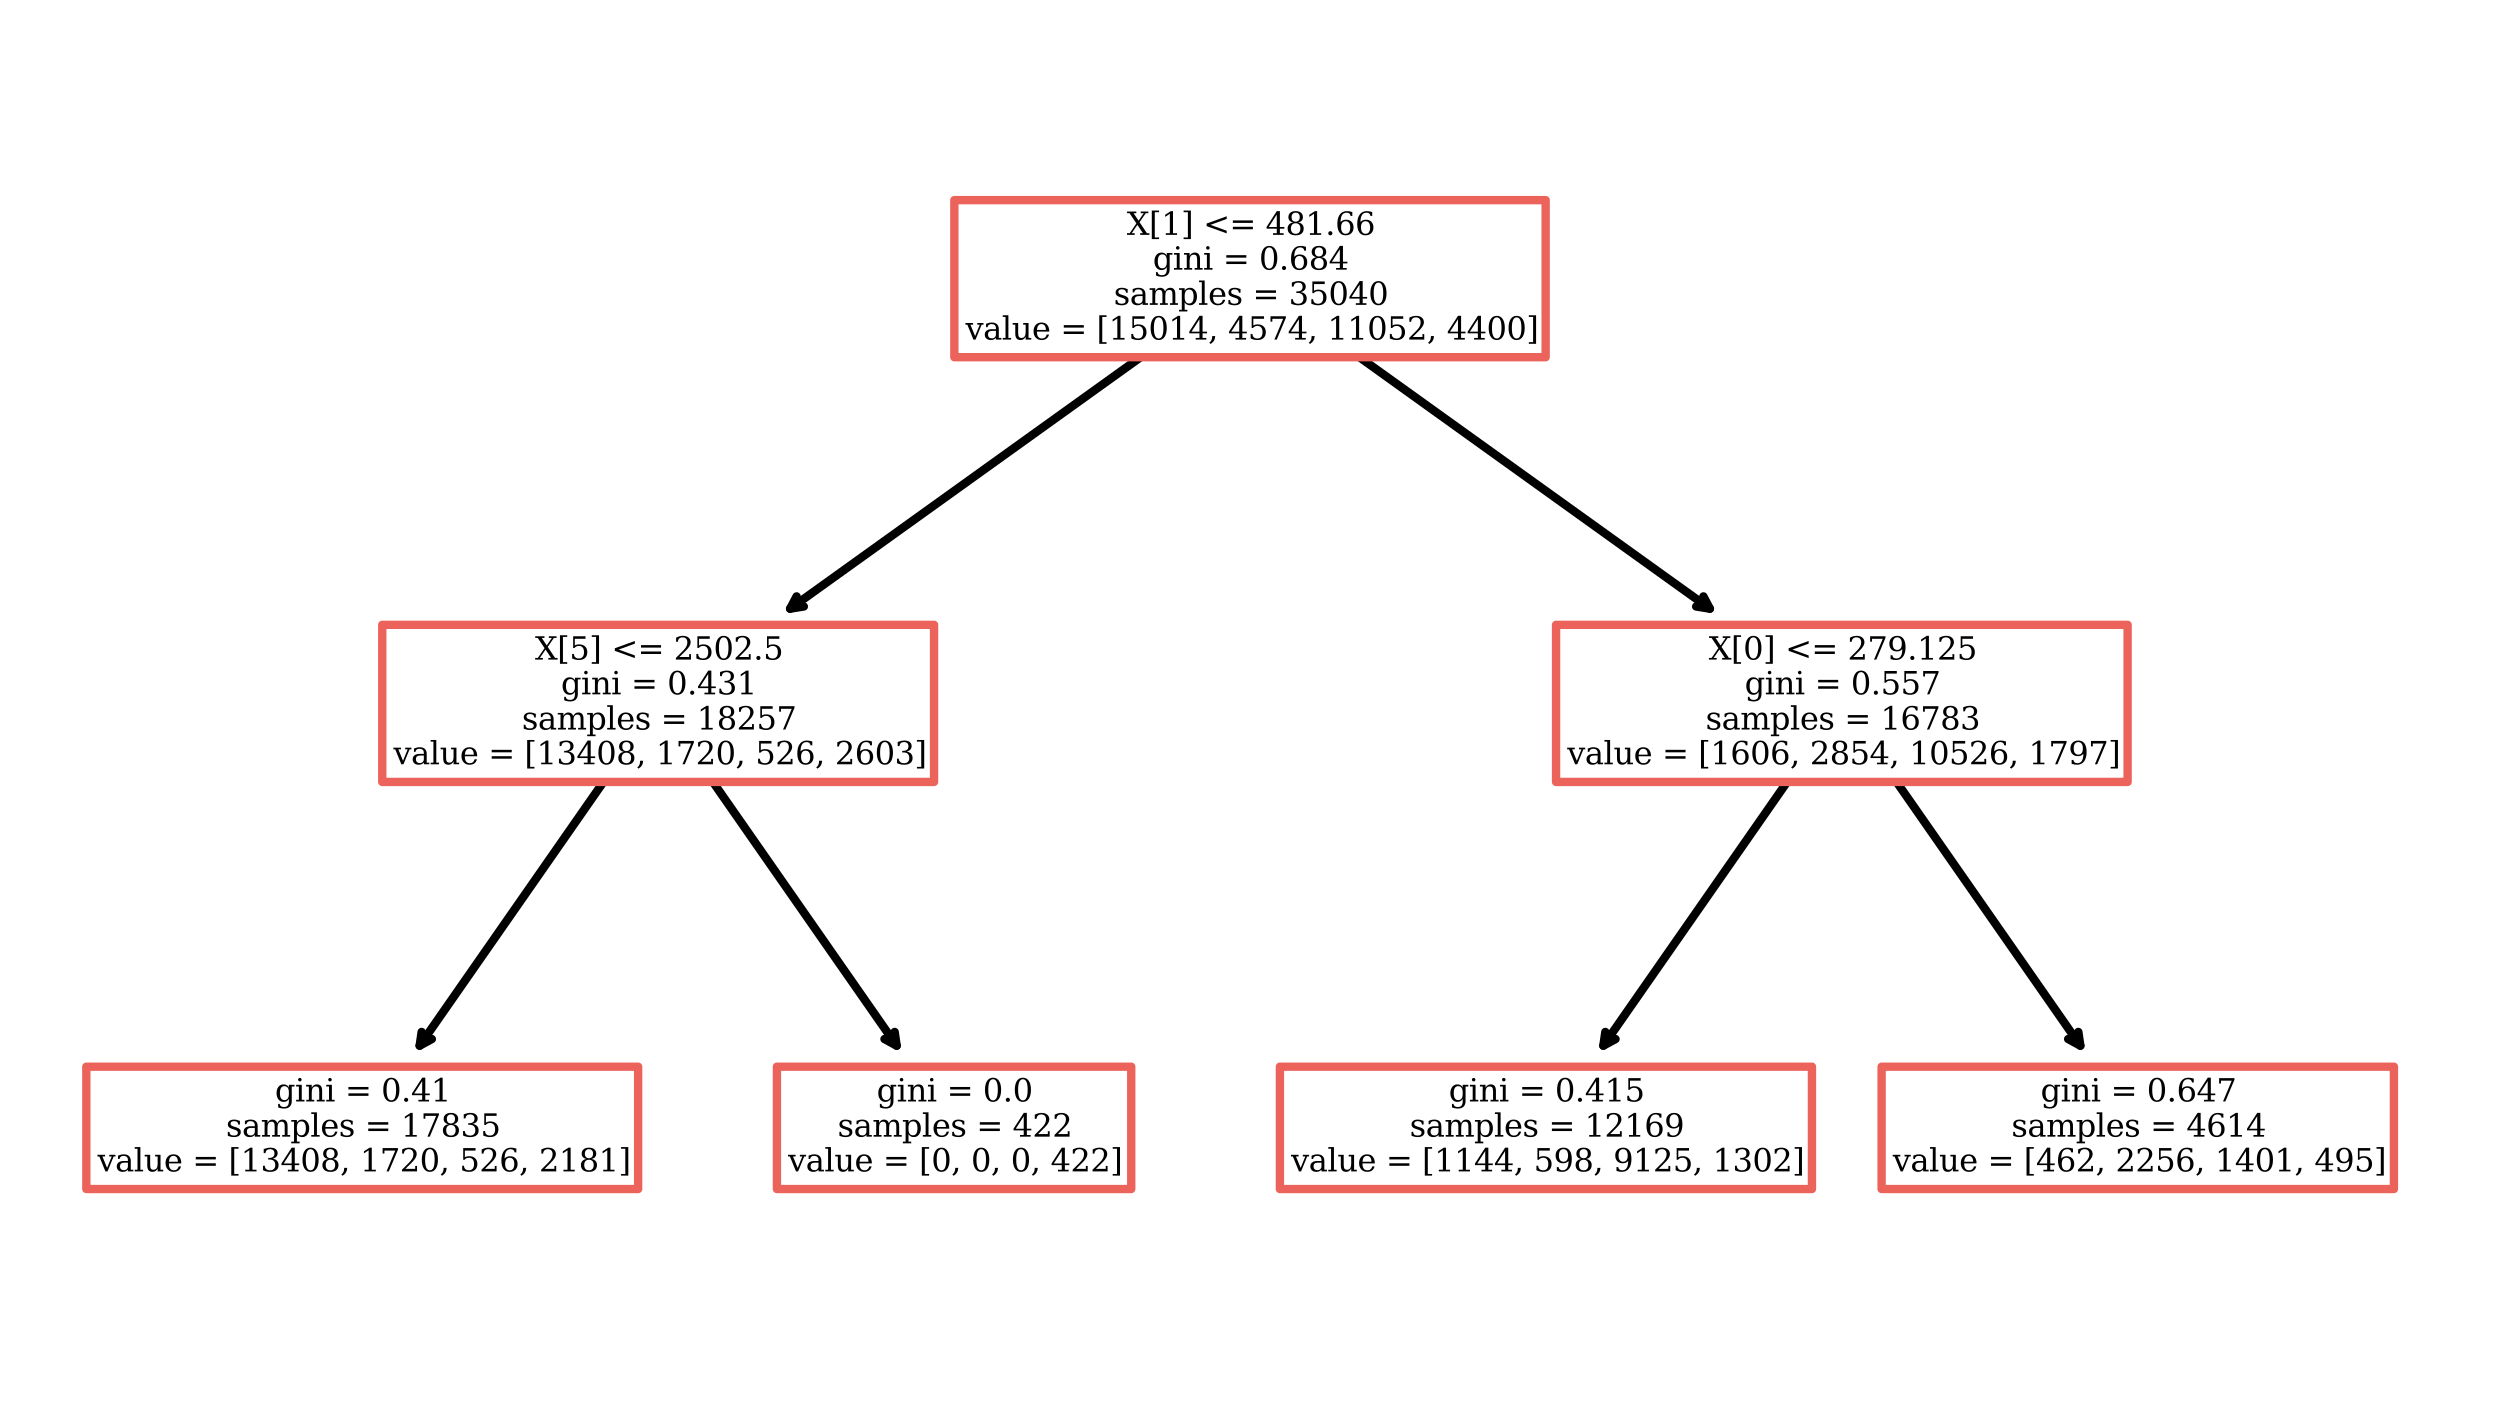 <?xml version="1.0" encoding="utf-8" standalone="no"?>
<!DOCTYPE svg PUBLIC "-//W3C//DTD SVG 1.1//EN"
  "http://www.w3.org/Graphics/SVG/1.1/DTD/svg11.dtd">
<svg xmlns:xlink="http://www.w3.org/1999/xlink" width="447.84pt" height="252pt" viewBox="0 0 447.84 252" xmlns="http://www.w3.org/2000/svg" version="1.1">
 <defs>
  <style type="text/css">*{stroke-linejoin: round; stroke-linecap: butt}</style>
 </defs>
 <g id="figure_1">
  <g id="patch_1">
   <path d="M 0 252 
L 447.84 252 
L 447.84 0 
L 0 0 
z
" style="fill: #ffffff"/>
  </g>
  <g id="axes_1">
   <g id="patch_2">
    <path d="M 75.174 187.321 
Q 95.486 158.169 116.756 127.642 
" style="fill: none; stroke: #000000; stroke-width: 1.5; stroke-linecap: round"/>
    <path d="M 77.358 186.132 
L 75.174 187.321 
L 75.533 184.86 
" style="fill: none; stroke: #000000; stroke-width: 1.5; stroke-linecap: round"/>
   </g>
   <g id="text_1">
    <g id="patch_3">
     <path d="M 15.466 212.998 
L 114.314 212.998 
L 114.314 191.082 
L 15.466 191.082 
z
" style="fill: #ffffff; stroke: #ec635c; stroke-width: 1.5; stroke-linejoin: miter"/>
    </g>
    <!-- gini = 0.41 -->
    <g transform="translate(49.255 197.309)scale(0.056 -0.056)">
     <defs>
      <path id="DejaVuSerif-67" d="M 3359 2988 
L 3359 72 
Q 3359 -644 2965 -1033 
Q 2572 -1422 1844 -1422 
Q 1516 -1422 1216 -1362 
Q 916 -1303 641 -1184 
L 641 -488 
L 941 -488 
Q 997 -813 1206 -963 
Q 1416 -1113 1806 -1113 
Q 2313 -1113 2548 -827 
Q 2784 -541 2784 72 
L 2784 519 
Q 2616 206 2355 57 
Q 2094 -91 1709 -91 
Q 1097 -91 708 395 
Q 319 881 319 1663 
Q 319 2444 706 2928 
Q 1094 3413 1709 3413 
Q 2094 3413 2355 3264 
Q 2616 3116 2784 2803 
L 2784 3322 
L 3909 3322 
L 3909 2988 
L 3359 2988 
z
M 2784 1825 
Q 2784 2422 2554 2737 
Q 2325 3053 1888 3053 
Q 1444 3053 1217 2703 
Q 991 2353 991 1663 
Q 991 975 1217 622 
Q 1444 269 1888 269 
Q 2325 269 2554 583 
Q 2784 897 2784 1497 
L 2784 1825 
z
" transform="scale(0.016)"/>
      <path id="DejaVuSerif-69" d="M 622 4353 
Q 622 4497 726 4603 
Q 831 4709 978 4709 
Q 1122 4709 1226 4603 
Q 1331 4497 1331 4353 
Q 1331 4206 1228 4103 
Q 1125 4000 978 4000 
Q 831 4000 726 4103 
Q 622 4206 622 4353 
z
M 1356 331 
L 1900 331 
L 1900 0 
L 231 0 
L 231 331 
L 781 331 
L 781 2988 
L 231 2988 
L 231 3322 
L 1356 3322 
L 1356 331 
z
" transform="scale(0.016)"/>
      <path id="DejaVuSerif-6e" d="M 263 0 
L 263 331 
L 781 331 
L 781 2988 
L 231 2988 
L 231 3322 
L 1356 3322 
L 1356 2731 
Q 1516 3069 1770 3241 
Q 2025 3413 2363 3413 
Q 2913 3413 3172 3097 
Q 3431 2781 3431 2113 
L 3431 331 
L 3944 331 
L 3944 0 
L 2356 0 
L 2356 331 
L 2853 331 
L 2853 1931 
Q 2853 2541 2703 2767 
Q 2553 2994 2175 2994 
Q 1775 2994 1565 2701 
Q 1356 2409 1356 1850 
L 1356 331 
L 1856 331 
L 1856 0 
L 263 0 
z
" transform="scale(0.016)"/>
      <path id="DejaVuSerif-20" transform="scale(0.016)"/>
      <path id="DejaVuSerif-3d" d="M 678 2894 
L 4684 2894 
L 4684 2394 
L 678 2394 
L 678 2894 
z
M 678 1619 
L 4684 1619 
L 4684 1119 
L 678 1119 
L 678 1619 
z
" transform="scale(0.016)"/>
      <path id="DejaVuSerif-30" d="M 2034 219 
Q 2513 219 2750 744 
Q 2988 1269 2988 2328 
Q 2988 3391 2750 3916 
Q 2513 4441 2034 4441 
Q 1556 4441 1318 3916 
Q 1081 3391 1081 2328 
Q 1081 1269 1318 744 
Q 1556 219 2034 219 
z
M 2034 -91 
Q 1275 -91 848 546 
Q 422 1184 422 2328 
Q 422 3475 848 4112 
Q 1275 4750 2034 4750 
Q 2797 4750 3222 4112 
Q 3647 3475 3647 2328 
Q 3647 1184 3222 546 
Q 2797 -91 2034 -91 
z
" transform="scale(0.016)"/>
      <path id="DejaVuSerif-2e" d="M 603 325 
Q 603 500 722 622 
Q 841 744 1019 744 
Q 1191 744 1312 622 
Q 1434 500 1434 325 
Q 1434 153 1312 31 
Q 1191 -91 1019 -91 
Q 841 -91 722 29 
Q 603 150 603 325 
z
" transform="scale(0.016)"/>
      <path id="DejaVuSerif-34" d="M 2234 1581 
L 2234 4063 
L 641 1581 
L 2234 1581 
z
M 3609 0 
L 1484 0 
L 1484 331 
L 2234 331 
L 2234 1247 
L 197 1247 
L 197 1588 
L 2241 4750 
L 2859 4750 
L 2859 1581 
L 3750 1581 
L 3750 1247 
L 2859 1247 
L 2859 331 
L 3609 331 
L 3609 0 
z
" transform="scale(0.016)"/>
      <path id="DejaVuSerif-31" d="M 909 0 
L 909 331 
L 1722 331 
L 1722 4213 
L 781 3603 
L 781 4013 
L 1919 4750 
L 2350 4750 
L 2350 331 
L 3163 331 
L 3163 0 
L 909 0 
z
" transform="scale(0.016)"/>
     </defs>
     <use xlink:href="#DejaVuSerif-67"/>
     <use xlink:href="#DejaVuSerif-69" x="64.014"/>
     <use xlink:href="#DejaVuSerif-6e" x="95.996"/>
     <use xlink:href="#DejaVuSerif-69" x="160.4"/>
     <use xlink:href="#DejaVuSerif-20" x="192.383"/>
     <use xlink:href="#DejaVuSerif-3d" x="224.17"/>
     <use xlink:href="#DejaVuSerif-20" x="307.959"/>
     <use xlink:href="#DejaVuSerif-30" x="339.746"/>
     <use xlink:href="#DejaVuSerif-2e" x="403.369"/>
     <use xlink:href="#DejaVuSerif-34" x="435.156"/>
     <use xlink:href="#DejaVuSerif-31" x="498.779"/>
    </g>
    <!-- samples = 17835 -->
    <g transform="translate(40.488 203.614)scale(0.056 -0.056)">
     <defs>
      <path id="DejaVuSerif-73" d="M 359 184 
L 359 959 
L 691 959 
Q 703 588 923 403 
Q 1144 219 1575 219 
Q 1963 219 2166 364 
Q 2369 509 2369 788 
Q 2369 1006 2220 1140 
Q 2072 1275 1594 1428 
L 1178 1569 
Q 750 1706 558 1912 
Q 366 2119 366 2438 
Q 366 2894 700 3153 
Q 1034 3413 1625 3413 
Q 1888 3413 2178 3344 
Q 2469 3275 2778 3144 
L 2778 2419 
L 2447 2419 
Q 2434 2741 2221 2922 
Q 2009 3103 1644 3103 
Q 1281 3103 1095 2975 
Q 909 2847 909 2591 
Q 909 2381 1050 2254 
Q 1191 2128 1613 1997 
L 2069 1856 
Q 2541 1709 2748 1489 
Q 2956 1269 2956 922 
Q 2956 450 2595 179 
Q 2234 -91 1600 -91 
Q 1278 -91 972 -22 
Q 666 47 359 184 
z
" transform="scale(0.016)"/>
      <path id="DejaVuSerif-61" d="M 2547 1044 
L 2547 1747 
L 1806 1747 
Q 1378 1747 1168 1562 
Q 959 1378 959 997 
Q 959 650 1171 447 
Q 1384 244 1747 244 
Q 2106 244 2326 466 
Q 2547 688 2547 1044 
z
M 3122 2075 
L 3122 331 
L 3634 331 
L 3634 0 
L 2547 0 
L 2547 359 
Q 2356 128 2106 18 
Q 1856 -91 1522 -91 
Q 969 -91 644 203 
Q 319 497 319 997 
Q 319 1513 691 1797 
Q 1063 2081 1741 2081 
L 2547 2081 
L 2547 2309 
Q 2547 2688 2317 2895 
Q 2088 3103 1672 3103 
Q 1328 3103 1125 2947 
Q 922 2791 872 2484 
L 575 2484 
L 575 3156 
Q 875 3284 1158 3348 
Q 1441 3413 1709 3413 
Q 2400 3413 2761 3070 
Q 3122 2728 3122 2075 
z
" transform="scale(0.016)"/>
      <path id="DejaVuSerif-6d" d="M 3316 2675 
Q 3481 3041 3739 3227 
Q 3997 3413 4341 3413 
Q 4863 3413 5119 3089 
Q 5375 2766 5375 2113 
L 5375 331 
L 5894 331 
L 5894 0 
L 4300 0 
L 4300 331 
L 4800 331 
L 4800 2047 
Q 4800 2556 4650 2772 
Q 4500 2988 4153 2988 
Q 3769 2988 3567 2697 
Q 3366 2406 3366 1850 
L 3366 331 
L 3866 331 
L 3866 0 
L 2291 0 
L 2291 331 
L 2791 331 
L 2791 2069 
Q 2791 2566 2641 2777 
Q 2491 2988 2144 2988 
Q 1759 2988 1557 2697 
Q 1356 2406 1356 1850 
L 1356 331 
L 1856 331 
L 1856 0 
L 263 0 
L 263 331 
L 781 331 
L 781 2994 
L 231 2994 
L 231 3322 
L 1356 3322 
L 1356 2731 
Q 1516 3063 1762 3238 
Q 2009 3413 2322 3413 
Q 2709 3413 2968 3220 
Q 3228 3028 3316 2675 
z
" transform="scale(0.016)"/>
      <path id="DejaVuSerif-70" d="M 1313 1825 
L 1313 1497 
Q 1313 897 1542 583 
Q 1772 269 2209 269 
Q 2650 269 2876 622 
Q 3103 975 3103 1663 
Q 3103 2353 2876 2703 
Q 2650 3053 2209 3053 
Q 1772 3053 1542 2737 
Q 1313 2422 1313 1825 
z
M 738 2988 
L 184 2988 
L 184 3322 
L 1313 3322 
L 1313 2803 
Q 1481 3116 1742 3264 
Q 2003 3413 2388 3413 
Q 3000 3413 3387 2928 
Q 3775 2444 3775 1663 
Q 3775 881 3387 395 
Q 3000 -91 2388 -91 
Q 2003 -91 1742 57 
Q 1481 206 1313 519 
L 1313 -997 
L 1856 -997 
L 1856 -1331 
L 184 -1331 
L 184 -997 
L 738 -997 
L 738 2988 
z
" transform="scale(0.016)"/>
      <path id="DejaVuSerif-6c" d="M 1313 331 
L 1856 331 
L 1856 0 
L 184 0 
L 184 331 
L 738 331 
L 738 4531 
L 184 4531 
L 184 4863 
L 1313 4863 
L 1313 331 
z
" transform="scale(0.016)"/>
      <path id="DejaVuSerif-65" d="M 3469 1600 
L 991 1600 
L 991 1575 
Q 991 903 1244 561 
Q 1497 219 1991 219 
Q 2369 219 2611 417 
Q 2853 616 2950 1006 
L 3413 1006 
Q 3275 459 2904 184 
Q 2534 -91 1931 -91 
Q 1203 -91 761 389 
Q 319 869 319 1663 
Q 319 2450 753 2931 
Q 1188 3413 1894 3413 
Q 2647 3413 3050 2948 
Q 3453 2484 3469 1600 
z
M 2791 1931 
Q 2772 2513 2545 2808 
Q 2319 3103 1894 3103 
Q 1497 3103 1269 2806 
Q 1041 2509 991 1931 
L 2791 1931 
z
" transform="scale(0.016)"/>
      <path id="DejaVuSerif-37" d="M 3609 4347 
L 1784 0 
L 1319 0 
L 3059 4153 
L 903 4153 
L 903 3578 
L 538 3578 
L 538 4666 
L 3609 4666 
L 3609 4347 
z
" transform="scale(0.016)"/>
      <path id="DejaVuSerif-38" d="M 2981 1275 
Q 2981 1775 2732 2051 
Q 2484 2328 2034 2328 
Q 1584 2328 1336 2051 
Q 1088 1775 1088 1275 
Q 1088 772 1336 495 
Q 1584 219 2034 219 
Q 2484 219 2732 495 
Q 2981 772 2981 1275 
z
M 2853 3541 
Q 2853 3966 2637 4203 
Q 2422 4441 2034 4441 
Q 1650 4441 1433 4203 
Q 1216 3966 1216 3541 
Q 1216 3113 1433 2875 
Q 1650 2638 2034 2638 
Q 2422 2638 2637 2875 
Q 2853 3113 2853 3541 
z
M 2516 2484 
Q 3047 2413 3344 2092 
Q 3641 1772 3641 1275 
Q 3641 619 3225 264 
Q 2809 -91 2034 -91 
Q 1263 -91 845 264 
Q 428 619 428 1275 
Q 428 1772 725 2092 
Q 1022 2413 1556 2484 
Q 1084 2569 832 2842 
Q 581 3116 581 3541 
Q 581 4103 968 4426 
Q 1356 4750 2034 4750 
Q 2713 4750 3100 4426 
Q 3488 4103 3488 3541 
Q 3488 3116 3236 2842 
Q 2984 2569 2516 2484 
z
" transform="scale(0.016)"/>
      <path id="DejaVuSerif-33" d="M 622 4469 
Q 988 4606 1323 4678 
Q 1659 4750 1953 4750 
Q 2638 4750 3022 4454 
Q 3406 4159 3406 3634 
Q 3406 3213 3140 2930 
Q 2875 2647 2388 2547 
Q 2963 2466 3280 2130 
Q 3597 1794 3597 1259 
Q 3597 606 3158 257 
Q 2719 -91 1894 -91 
Q 1528 -91 1179 -12 
Q 831 66 488 225 
L 488 1131 
L 838 1131 
Q 869 681 1141 450 
Q 1413 219 1906 219 
Q 2384 219 2661 495 
Q 2938 772 2938 1253 
Q 2938 1803 2653 2086 
Q 2369 2369 1819 2369 
L 1522 2369 
L 1522 2688 
L 1678 2688 
Q 2225 2688 2498 2914 
Q 2772 3141 2772 3597 
Q 2772 4006 2547 4223 
Q 2322 4441 1900 4441 
Q 1478 4441 1245 4241 
Q 1013 4041 972 3647 
L 622 3647 
L 622 4469 
z
" transform="scale(0.016)"/>
      <path id="DejaVuSerif-35" d="M 3219 4666 
L 3219 4153 
L 1081 4153 
L 1081 2816 
Q 1244 2928 1461 2984 
Q 1678 3041 1947 3041 
Q 2703 3041 3140 2622 
Q 3578 2203 3578 1478 
Q 3578 738 3136 323 
Q 2694 -91 1894 -91 
Q 1572 -91 1234 -12 
Q 897 66 544 225 
L 544 1131 
L 897 1131 
Q 925 688 1179 453 
Q 1434 219 1894 219 
Q 2388 219 2653 544 
Q 2919 869 2919 1478 
Q 2919 2084 2655 2407 
Q 2391 2731 1894 2731 
Q 1613 2731 1398 2631 
Q 1184 2531 1019 2322 
L 750 2322 
L 750 4666 
L 3219 4666 
z
" transform="scale(0.016)"/>
     </defs>
     <use xlink:href="#DejaVuSerif-73"/>
     <use xlink:href="#DejaVuSerif-61" x="51.318"/>
     <use xlink:href="#DejaVuSerif-6d" x="110.938"/>
     <use xlink:href="#DejaVuSerif-70" x="205.762"/>
     <use xlink:href="#DejaVuSerif-6c" x="269.775"/>
     <use xlink:href="#DejaVuSerif-65" x="301.758"/>
     <use xlink:href="#DejaVuSerif-73" x="360.938"/>
     <use xlink:href="#DejaVuSerif-20" x="412.256"/>
     <use xlink:href="#DejaVuSerif-3d" x="444.043"/>
     <use xlink:href="#DejaVuSerif-20" x="527.832"/>
     <use xlink:href="#DejaVuSerif-31" x="559.619"/>
     <use xlink:href="#DejaVuSerif-37" x="623.242"/>
     <use xlink:href="#DejaVuSerif-38" x="686.865"/>
     <use xlink:href="#DejaVuSerif-33" x="750.488"/>
     <use xlink:href="#DejaVuSerif-35" x="814.111"/>
    </g>
    <!-- value = [13408, 1720, 526, 2181] -->
    <g transform="translate(17.468 209.84)scale(0.056 -0.056)">
     <defs>
      <path id="DejaVuSerif-76" d="M 1581 0 
L 359 2988 
L -19 2988 
L -19 3322 
L 1509 3322 
L 1509 2988 
L 978 2988 
L 1913 703 
L 2847 2988 
L 2350 2988 
L 2350 3322 
L 3597 3322 
L 3597 2988 
L 3225 2988 
L 2003 0 
L 1581 0 
z
" transform="scale(0.016)"/>
      <path id="DejaVuSerif-75" d="M 2266 3322 
L 3341 3322 
L 3341 331 
L 3884 331 
L 3884 0 
L 2766 0 
L 2766 588 
Q 2606 256 2353 82 
Q 2100 -91 1766 -91 
Q 1213 -91 952 223 
Q 691 538 691 1209 
L 691 2988 
L 172 2988 
L 172 3322 
L 1269 3322 
L 1269 1388 
Q 1269 781 1417 556 
Q 1566 331 1947 331 
Q 2347 331 2556 625 
Q 2766 919 2766 1478 
L 2766 2988 
L 2266 2988 
L 2266 3322 
z
" transform="scale(0.016)"/>
      <path id="DejaVuSerif-5b" d="M 550 4863 
L 2003 4863 
L 2003 4531 
L 1147 4531 
L 1147 -513 
L 2003 -513 
L 2003 -844 
L 550 -844 
L 550 4863 
z
" transform="scale(0.016)"/>
      <path id="DejaVuSerif-2c" d="M 231 -622 
Q 525 -406 662 -114 
Q 800 178 800 594 
L 800 709 
L 1416 709 
Q 1391 175 1164 -208 
Q 938 -591 481 -872 
L 231 -622 
z
" transform="scale(0.016)"/>
      <path id="DejaVuSerif-32" d="M 819 3553 
L 469 3553 
L 469 4384 
Q 803 4563 1142 4656 
Q 1481 4750 1806 4750 
Q 2534 4750 2956 4397 
Q 3378 4044 3378 3438 
Q 3378 2753 2422 1800 
Q 2347 1728 2309 1691 
L 1131 513 
L 3078 513 
L 3078 1088 
L 3444 1088 
L 3444 0 
L 434 0 
L 434 341 
L 1850 1753 
Q 2319 2222 2519 2614 
Q 2719 3006 2719 3438 
Q 2719 3909 2473 4175 
Q 2228 4441 1797 4441 
Q 1350 4441 1106 4219 
Q 863 3997 819 3553 
z
" transform="scale(0.016)"/>
      <path id="DejaVuSerif-36" d="M 2094 219 
Q 2534 219 2771 542 
Q 3009 866 3009 1472 
Q 3009 2078 2771 2401 
Q 2534 2725 2094 2725 
Q 1647 2725 1412 2412 
Q 1178 2100 1178 1509 
Q 1178 888 1415 553 
Q 1653 219 2094 219 
z
M 1075 2569 
Q 1288 2803 1556 2918 
Q 1825 3034 2163 3034 
Q 2859 3034 3264 2615 
Q 3669 2197 3669 1472 
Q 3669 763 3233 336 
Q 2797 -91 2069 -91 
Q 1278 -91 853 498 
Q 428 1088 428 2181 
Q 428 3406 931 4078 
Q 1434 4750 2350 4750 
Q 2597 4750 2869 4703 
Q 3141 4656 3425 4563 
L 3425 3794 
L 3072 3794 
Q 3034 4109 2831 4275 
Q 2628 4441 2284 4441 
Q 1678 4441 1381 3981 
Q 1084 3522 1075 2569 
z
" transform="scale(0.016)"/>
      <path id="DejaVuSerif-5d" d="M 1947 4863 
L 1947 -844 
L 494 -844 
L 494 -513 
L 1350 -513 
L 1350 4531 
L 494 4531 
L 494 4863 
L 1947 4863 
z
" transform="scale(0.016)"/>
     </defs>
     <use xlink:href="#DejaVuSerif-76"/>
     <use xlink:href="#DejaVuSerif-61" x="56.494"/>
     <use xlink:href="#DejaVuSerif-6c" x="116.113"/>
     <use xlink:href="#DejaVuSerif-75" x="148.096"/>
     <use xlink:href="#DejaVuSerif-65" x="212.5"/>
     <use xlink:href="#DejaVuSerif-20" x="271.68"/>
     <use xlink:href="#DejaVuSerif-3d" x="303.467"/>
     <use xlink:href="#DejaVuSerif-20" x="387.256"/>
     <use xlink:href="#DejaVuSerif-5b" x="419.043"/>
     <use xlink:href="#DejaVuSerif-31" x="458.057"/>
     <use xlink:href="#DejaVuSerif-33" x="521.68"/>
     <use xlink:href="#DejaVuSerif-34" x="585.303"/>
     <use xlink:href="#DejaVuSerif-30" x="648.926"/>
     <use xlink:href="#DejaVuSerif-38" x="712.549"/>
     <use xlink:href="#DejaVuSerif-2c" x="776.172"/>
     <use xlink:href="#DejaVuSerif-20" x="807.959"/>
     <use xlink:href="#DejaVuSerif-31" x="839.746"/>
     <use xlink:href="#DejaVuSerif-37" x="903.369"/>
     <use xlink:href="#DejaVuSerif-32" x="966.992"/>
     <use xlink:href="#DejaVuSerif-30" x="1030.615"/>
     <use xlink:href="#DejaVuSerif-2c" x="1094.238"/>
     <use xlink:href="#DejaVuSerif-20" x="1126.025"/>
     <use xlink:href="#DejaVuSerif-35" x="1157.812"/>
     <use xlink:href="#DejaVuSerif-32" x="1221.436"/>
     <use xlink:href="#DejaVuSerif-36" x="1285.059"/>
     <use xlink:href="#DejaVuSerif-2c" x="1348.682"/>
     <use xlink:href="#DejaVuSerif-20" x="1380.469"/>
     <use xlink:href="#DejaVuSerif-32" x="1412.256"/>
     <use xlink:href="#DejaVuSerif-31" x="1475.879"/>
     <use xlink:href="#DejaVuSerif-38" x="1539.502"/>
     <use xlink:href="#DejaVuSerif-31" x="1603.125"/>
     <use xlink:href="#DejaVuSerif-5d" x="1666.748"/>
    </g>
   </g>
   <g id="patch_4">
    <path d="M 160.626 187.321 
Q 140.314 158.169 119.044 127.642 
" style="fill: none; stroke: #000000; stroke-width: 1.5; stroke-linecap: round"/>
    <path d="M 160.267 184.86 
L 160.626 187.321 
L 158.442 186.132 
" style="fill: none; stroke: #000000; stroke-width: 1.5; stroke-linecap: round"/>
   </g>
   <g id="text_2">
    <g id="patch_5">
     <path d="M 139.174 212.998 
L 202.646 212.998 
L 202.646 191.082 
L 139.174 191.082 
z
" style="fill: #ffffff; stroke: #ec635c; stroke-width: 1.5; stroke-linejoin: miter"/>
    </g>
    <!-- gini = 0.0 -->
    <g transform="translate(157.043 197.309)scale(0.056 -0.056)">
     <use xlink:href="#DejaVuSerif-67"/>
     <use xlink:href="#DejaVuSerif-69" x="64.014"/>
     <use xlink:href="#DejaVuSerif-6e" x="95.996"/>
     <use xlink:href="#DejaVuSerif-69" x="160.4"/>
     <use xlink:href="#DejaVuSerif-20" x="192.383"/>
     <use xlink:href="#DejaVuSerif-3d" x="224.17"/>
     <use xlink:href="#DejaVuSerif-20" x="307.959"/>
     <use xlink:href="#DejaVuSerif-30" x="339.746"/>
     <use xlink:href="#DejaVuSerif-2e" x="403.369"/>
     <use xlink:href="#DejaVuSerif-30" x="435.156"/>
    </g>
    <!-- samples = 422 -->
    <g transform="translate(150.045 203.614)scale(0.056 -0.056)">
     <use xlink:href="#DejaVuSerif-73"/>
     <use xlink:href="#DejaVuSerif-61" x="51.318"/>
     <use xlink:href="#DejaVuSerif-6d" x="110.938"/>
     <use xlink:href="#DejaVuSerif-70" x="205.762"/>
     <use xlink:href="#DejaVuSerif-6c" x="269.775"/>
     <use xlink:href="#DejaVuSerif-65" x="301.758"/>
     <use xlink:href="#DejaVuSerif-73" x="360.938"/>
     <use xlink:href="#DejaVuSerif-20" x="412.256"/>
     <use xlink:href="#DejaVuSerif-3d" x="444.043"/>
     <use xlink:href="#DejaVuSerif-20" x="527.832"/>
     <use xlink:href="#DejaVuSerif-34" x="559.619"/>
     <use xlink:href="#DejaVuSerif-32" x="623.242"/>
     <use xlink:href="#DejaVuSerif-32" x="686.865"/>
    </g>
    <!-- value = [0, 0, 0, 422] -->
    <g transform="translate(141.176 209.84)scale(0.056 -0.056)">
     <use xlink:href="#DejaVuSerif-76"/>
     <use xlink:href="#DejaVuSerif-61" x="56.494"/>
     <use xlink:href="#DejaVuSerif-6c" x="116.113"/>
     <use xlink:href="#DejaVuSerif-75" x="148.096"/>
     <use xlink:href="#DejaVuSerif-65" x="212.5"/>
     <use xlink:href="#DejaVuSerif-20" x="271.68"/>
     <use xlink:href="#DejaVuSerif-3d" x="303.467"/>
     <use xlink:href="#DejaVuSerif-20" x="387.256"/>
     <use xlink:href="#DejaVuSerif-5b" x="419.043"/>
     <use xlink:href="#DejaVuSerif-30" x="458.057"/>
     <use xlink:href="#DejaVuSerif-2c" x="521.68"/>
     <use xlink:href="#DejaVuSerif-20" x="553.467"/>
     <use xlink:href="#DejaVuSerif-30" x="585.254"/>
     <use xlink:href="#DejaVuSerif-2c" x="648.877"/>
     <use xlink:href="#DejaVuSerif-20" x="680.664"/>
     <use xlink:href="#DejaVuSerif-30" x="712.451"/>
     <use xlink:href="#DejaVuSerif-2c" x="776.074"/>
     <use xlink:href="#DejaVuSerif-20" x="807.861"/>
     <use xlink:href="#DejaVuSerif-34" x="839.648"/>
     <use xlink:href="#DejaVuSerif-32" x="903.271"/>
     <use xlink:href="#DejaVuSerif-32" x="966.895"/>
     <use xlink:href="#DejaVuSerif-5d" x="1030.518"/>
    </g>
   </g>
   <g id="patch_6">
    <path d="M 287.214 187.321 
Q 307.526 158.169 328.796 127.642 
" style="fill: none; stroke: #000000; stroke-width: 1.5; stroke-linecap: round"/>
    <path d="M 289.398 186.132 
L 287.214 187.321 
L 287.573 184.86 
" style="fill: none; stroke: #000000; stroke-width: 1.5; stroke-linecap: round"/>
   </g>
   <g id="text_3">
    <g id="patch_7">
     <path d="M 229.275 212.998 
L 324.585 212.998 
L 324.585 191.082 
L 229.275 191.082 
z
" style="fill: #ffffff; stroke: #ec635c; stroke-width: 1.5; stroke-linejoin: miter"/>
    </g>
    <!-- gini = 0.415 -->
    <g transform="translate(259.526 197.309)scale(0.056 -0.056)">
     <use xlink:href="#DejaVuSerif-67"/>
     <use xlink:href="#DejaVuSerif-69" x="64.014"/>
     <use xlink:href="#DejaVuSerif-6e" x="95.996"/>
     <use xlink:href="#DejaVuSerif-69" x="160.4"/>
     <use xlink:href="#DejaVuSerif-20" x="192.383"/>
     <use xlink:href="#DejaVuSerif-3d" x="224.17"/>
     <use xlink:href="#DejaVuSerif-20" x="307.959"/>
     <use xlink:href="#DejaVuSerif-30" x="339.746"/>
     <use xlink:href="#DejaVuSerif-2e" x="403.369"/>
     <use xlink:href="#DejaVuSerif-34" x="435.156"/>
     <use xlink:href="#DejaVuSerif-31" x="498.779"/>
     <use xlink:href="#DejaVuSerif-35" x="562.402"/>
    </g>
    <!-- samples = 12169 -->
    <g transform="translate(252.528 203.614)scale(0.056 -0.056)">
     <defs>
      <path id="DejaVuSerif-39" d="M 2994 2091 
Q 2784 1856 2512 1740 
Q 2241 1625 1900 1625 
Q 1206 1625 804 2044 
Q 403 2463 403 3188 
Q 403 3897 839 4323 
Q 1275 4750 2003 4750 
Q 2794 4750 3217 4161 
Q 3641 3572 3641 2478 
Q 3641 1253 3137 581 
Q 2634 -91 1722 -91 
Q 1475 -91 1203 -44 
Q 931 3 647 97 
L 647 872 
L 997 872 
Q 1038 556 1241 387 
Q 1444 219 1784 219 
Q 2391 219 2687 676 
Q 2984 1134 2994 2091 
z
M 1978 4441 
Q 1534 4441 1298 4117 
Q 1063 3794 1063 3188 
Q 1063 2581 1298 2256 
Q 1534 1931 1978 1931 
Q 2422 1931 2658 2245 
Q 2894 2559 2894 3150 
Q 2894 3772 2656 4106 
Q 2419 4441 1978 4441 
z
" transform="scale(0.016)"/>
     </defs>
     <use xlink:href="#DejaVuSerif-73"/>
     <use xlink:href="#DejaVuSerif-61" x="51.318"/>
     <use xlink:href="#DejaVuSerif-6d" x="110.938"/>
     <use xlink:href="#DejaVuSerif-70" x="205.762"/>
     <use xlink:href="#DejaVuSerif-6c" x="269.775"/>
     <use xlink:href="#DejaVuSerif-65" x="301.758"/>
     <use xlink:href="#DejaVuSerif-73" x="360.938"/>
     <use xlink:href="#DejaVuSerif-20" x="412.256"/>
     <use xlink:href="#DejaVuSerif-3d" x="444.043"/>
     <use xlink:href="#DejaVuSerif-20" x="527.832"/>
     <use xlink:href="#DejaVuSerif-31" x="559.619"/>
     <use xlink:href="#DejaVuSerif-32" x="623.242"/>
     <use xlink:href="#DejaVuSerif-31" x="686.865"/>
     <use xlink:href="#DejaVuSerif-36" x="750.488"/>
     <use xlink:href="#DejaVuSerif-39" x="814.111"/>
    </g>
    <!-- value = [1144, 598, 9125, 1302] -->
    <g transform="translate(231.277 209.84)scale(0.056 -0.056)">
     <use xlink:href="#DejaVuSerif-76"/>
     <use xlink:href="#DejaVuSerif-61" x="56.494"/>
     <use xlink:href="#DejaVuSerif-6c" x="116.113"/>
     <use xlink:href="#DejaVuSerif-75" x="148.096"/>
     <use xlink:href="#DejaVuSerif-65" x="212.5"/>
     <use xlink:href="#DejaVuSerif-20" x="271.68"/>
     <use xlink:href="#DejaVuSerif-3d" x="303.467"/>
     <use xlink:href="#DejaVuSerif-20" x="387.256"/>
     <use xlink:href="#DejaVuSerif-5b" x="419.043"/>
     <use xlink:href="#DejaVuSerif-31" x="458.057"/>
     <use xlink:href="#DejaVuSerif-31" x="521.68"/>
     <use xlink:href="#DejaVuSerif-34" x="585.303"/>
     <use xlink:href="#DejaVuSerif-34" x="648.926"/>
     <use xlink:href="#DejaVuSerif-2c" x="712.549"/>
     <use xlink:href="#DejaVuSerif-20" x="744.336"/>
     <use xlink:href="#DejaVuSerif-35" x="776.123"/>
     <use xlink:href="#DejaVuSerif-39" x="839.746"/>
     <use xlink:href="#DejaVuSerif-38" x="903.369"/>
     <use xlink:href="#DejaVuSerif-2c" x="966.992"/>
     <use xlink:href="#DejaVuSerif-20" x="998.779"/>
     <use xlink:href="#DejaVuSerif-39" x="1030.566"/>
     <use xlink:href="#DejaVuSerif-31" x="1094.189"/>
     <use xlink:href="#DejaVuSerif-32" x="1157.812"/>
     <use xlink:href="#DejaVuSerif-35" x="1221.436"/>
     <use xlink:href="#DejaVuSerif-2c" x="1285.059"/>
     <use xlink:href="#DejaVuSerif-20" x="1316.846"/>
     <use xlink:href="#DejaVuSerif-31" x="1348.633"/>
     <use xlink:href="#DejaVuSerif-33" x="1412.256"/>
     <use xlink:href="#DejaVuSerif-30" x="1475.879"/>
     <use xlink:href="#DejaVuSerif-32" x="1539.502"/>
     <use xlink:href="#DejaVuSerif-5d" x="1603.125"/>
    </g>
   </g>
   <g id="patch_8">
    <path d="M 372.666 187.321 
Q 352.354 158.169 331.084 127.642 
" style="fill: none; stroke: #000000; stroke-width: 1.5; stroke-linecap: round"/>
    <path d="M 372.307 184.86 
L 372.666 187.321 
L 370.482 186.132 
" style="fill: none; stroke: #000000; stroke-width: 1.5; stroke-linecap: round"/>
   </g>
   <g id="text_4">
    <g id="patch_9">
     <path d="M 337.064 212.998 
L 428.836 212.998 
L 428.836 191.082 
L 337.064 191.082 
z
" style="fill: #ffffff; stroke: #ec635c; stroke-width: 1.5; stroke-linejoin: miter"/>
    </g>
    <!-- gini = 0.647 -->
    <g transform="translate(365.546 197.309)scale(0.056 -0.056)">
     <use xlink:href="#DejaVuSerif-67"/>
     <use xlink:href="#DejaVuSerif-69" x="64.014"/>
     <use xlink:href="#DejaVuSerif-6e" x="95.996"/>
     <use xlink:href="#DejaVuSerif-69" x="160.4"/>
     <use xlink:href="#DejaVuSerif-20" x="192.383"/>
     <use xlink:href="#DejaVuSerif-3d" x="224.17"/>
     <use xlink:href="#DejaVuSerif-20" x="307.959"/>
     <use xlink:href="#DejaVuSerif-30" x="339.746"/>
     <use xlink:href="#DejaVuSerif-2e" x="403.369"/>
     <use xlink:href="#DejaVuSerif-36" x="435.156"/>
     <use xlink:href="#DejaVuSerif-34" x="498.779"/>
     <use xlink:href="#DejaVuSerif-37" x="562.402"/>
    </g>
    <!-- samples = 4614 -->
    <g transform="translate(360.317 203.614)scale(0.056 -0.056)">
     <use xlink:href="#DejaVuSerif-73"/>
     <use xlink:href="#DejaVuSerif-61" x="51.318"/>
     <use xlink:href="#DejaVuSerif-6d" x="110.938"/>
     <use xlink:href="#DejaVuSerif-70" x="205.762"/>
     <use xlink:href="#DejaVuSerif-6c" x="269.775"/>
     <use xlink:href="#DejaVuSerif-65" x="301.758"/>
     <use xlink:href="#DejaVuSerif-73" x="360.938"/>
     <use xlink:href="#DejaVuSerif-20" x="412.256"/>
     <use xlink:href="#DejaVuSerif-3d" x="444.043"/>
     <use xlink:href="#DejaVuSerif-20" x="527.832"/>
     <use xlink:href="#DejaVuSerif-34" x="559.619"/>
     <use xlink:href="#DejaVuSerif-36" x="623.242"/>
     <use xlink:href="#DejaVuSerif-31" x="686.865"/>
     <use xlink:href="#DejaVuSerif-34" x="750.488"/>
    </g>
    <!-- value = [462, 2256, 1401, 495] -->
    <g transform="translate(339.065 209.84)scale(0.056 -0.056)">
     <use xlink:href="#DejaVuSerif-76"/>
     <use xlink:href="#DejaVuSerif-61" x="56.494"/>
     <use xlink:href="#DejaVuSerif-6c" x="116.113"/>
     <use xlink:href="#DejaVuSerif-75" x="148.096"/>
     <use xlink:href="#DejaVuSerif-65" x="212.5"/>
     <use xlink:href="#DejaVuSerif-20" x="271.68"/>
     <use xlink:href="#DejaVuSerif-3d" x="303.467"/>
     <use xlink:href="#DejaVuSerif-20" x="387.256"/>
     <use xlink:href="#DejaVuSerif-5b" x="419.043"/>
     <use xlink:href="#DejaVuSerif-34" x="458.057"/>
     <use xlink:href="#DejaVuSerif-36" x="521.68"/>
     <use xlink:href="#DejaVuSerif-32" x="585.303"/>
     <use xlink:href="#DejaVuSerif-2c" x="648.926"/>
     <use xlink:href="#DejaVuSerif-20" x="680.713"/>
     <use xlink:href="#DejaVuSerif-32" x="712.5"/>
     <use xlink:href="#DejaVuSerif-32" x="776.123"/>
     <use xlink:href="#DejaVuSerif-35" x="839.746"/>
     <use xlink:href="#DejaVuSerif-36" x="903.369"/>
     <use xlink:href="#DejaVuSerif-2c" x="966.992"/>
     <use xlink:href="#DejaVuSerif-20" x="998.779"/>
     <use xlink:href="#DejaVuSerif-31" x="1030.566"/>
     <use xlink:href="#DejaVuSerif-34" x="1094.189"/>
     <use xlink:href="#DejaVuSerif-30" x="1157.812"/>
     <use xlink:href="#DejaVuSerif-31" x="1221.436"/>
     <use xlink:href="#DejaVuSerif-2c" x="1285.059"/>
     <use xlink:href="#DejaVuSerif-20" x="1316.846"/>
     <use xlink:href="#DejaVuSerif-34" x="1348.633"/>
     <use xlink:href="#DejaVuSerif-39" x="1412.256"/>
     <use xlink:href="#DejaVuSerif-35" x="1475.879"/>
     <use xlink:href="#DejaVuSerif-5d" x="1539.502"/>
    </g>
   </g>
   <g id="patch_10">
    <path d="M 141.538 109.038 
Q 181.236 80.55 222.297 51.085 
" style="fill: none; stroke: #000000; stroke-width: 1.5; stroke-linecap: round"/>
    <path d="M 143.993 108.644 
L 141.538 109.038 
L 142.696 106.837 
" style="fill: none; stroke: #000000; stroke-width: 1.5; stroke-linecap: round"/>
   </g>
   <g id="text_5">
    <g id="patch_11">
     <path d="M 68.476 140.071 
L 167.324 140.071 
L 167.324 111.929 
L 68.476 111.929 
z
" style="fill: #ffffff; stroke: #ec635c; stroke-width: 1.5; stroke-linejoin: miter"/>
    </g>
    <!-- X[5] &lt;= 2502.5 -->
    <g transform="translate(95.829 118.155)scale(0.056 -0.056)">
     <defs>
      <path id="DejaVuSerif-58" d="M 2119 1997 
L 978 331 
L 1581 331 
L 1581 0 
L 38 0 
L 38 331 
L 575 331 
L 1919 2291 
L 556 4331 
L 56 4331 
L 56 4666 
L 1906 4666 
L 1906 4331 
L 1356 4331 
L 2356 2828 
L 3384 4331 
L 2784 4331 
L 2784 4666 
L 4313 4666 
L 4313 4331 
L 3788 4331 
L 2553 2534 
L 4025 331 
L 4525 331 
L 4525 0 
L 2675 0 
L 2675 331 
L 3231 331 
L 2119 1997 
z
" transform="scale(0.016)"/>
      <path id="DejaVuSerif-3c" d="M 4684 3188 
L 1441 2003 
L 4684 825 
L 4684 294 
L 678 1747 
L 678 2266 
L 4684 3719 
L 4684 3188 
z
" transform="scale(0.016)"/>
     </defs>
     <use xlink:href="#DejaVuSerif-58"/>
     <use xlink:href="#DejaVuSerif-5b" x="71.191"/>
     <use xlink:href="#DejaVuSerif-35" x="110.205"/>
     <use xlink:href="#DejaVuSerif-5d" x="173.828"/>
     <use xlink:href="#DejaVuSerif-20" x="212.842"/>
     <use xlink:href="#DejaVuSerif-3c" x="244.629"/>
     <use xlink:href="#DejaVuSerif-3d" x="328.418"/>
     <use xlink:href="#DejaVuSerif-20" x="412.207"/>
     <use xlink:href="#DejaVuSerif-32" x="443.994"/>
     <use xlink:href="#DejaVuSerif-35" x="507.617"/>
     <use xlink:href="#DejaVuSerif-30" x="571.24"/>
     <use xlink:href="#DejaVuSerif-32" x="634.863"/>
     <use xlink:href="#DejaVuSerif-2e" x="698.486"/>
     <use xlink:href="#DejaVuSerif-35" x="730.273"/>
    </g>
    <!-- gini = 0.431 -->
    <g transform="translate(100.496 124.382)scale(0.056 -0.056)">
     <use xlink:href="#DejaVuSerif-67"/>
     <use xlink:href="#DejaVuSerif-69" x="64.014"/>
     <use xlink:href="#DejaVuSerif-6e" x="95.996"/>
     <use xlink:href="#DejaVuSerif-69" x="160.4"/>
     <use xlink:href="#DejaVuSerif-20" x="192.383"/>
     <use xlink:href="#DejaVuSerif-3d" x="224.17"/>
     <use xlink:href="#DejaVuSerif-20" x="307.959"/>
     <use xlink:href="#DejaVuSerif-30" x="339.746"/>
     <use xlink:href="#DejaVuSerif-2e" x="403.369"/>
     <use xlink:href="#DejaVuSerif-34" x="435.156"/>
     <use xlink:href="#DejaVuSerif-33" x="498.779"/>
     <use xlink:href="#DejaVuSerif-31" x="562.402"/>
    </g>
    <!-- samples = 18257 -->
    <g transform="translate(93.498 130.687)scale(0.056 -0.056)">
     <use xlink:href="#DejaVuSerif-73"/>
     <use xlink:href="#DejaVuSerif-61" x="51.318"/>
     <use xlink:href="#DejaVuSerif-6d" x="110.938"/>
     <use xlink:href="#DejaVuSerif-70" x="205.762"/>
     <use xlink:href="#DejaVuSerif-6c" x="269.775"/>
     <use xlink:href="#DejaVuSerif-65" x="301.758"/>
     <use xlink:href="#DejaVuSerif-73" x="360.938"/>
     <use xlink:href="#DejaVuSerif-20" x="412.256"/>
     <use xlink:href="#DejaVuSerif-3d" x="444.043"/>
     <use xlink:href="#DejaVuSerif-20" x="527.832"/>
     <use xlink:href="#DejaVuSerif-31" x="559.619"/>
     <use xlink:href="#DejaVuSerif-38" x="623.242"/>
     <use xlink:href="#DejaVuSerif-32" x="686.865"/>
     <use xlink:href="#DejaVuSerif-35" x="750.488"/>
     <use xlink:href="#DejaVuSerif-37" x="814.111"/>
    </g>
    <!-- value = [13408, 1720, 526, 2603] -->
    <g transform="translate(70.478 136.913)scale(0.056 -0.056)">
     <use xlink:href="#DejaVuSerif-76"/>
     <use xlink:href="#DejaVuSerif-61" x="56.494"/>
     <use xlink:href="#DejaVuSerif-6c" x="116.113"/>
     <use xlink:href="#DejaVuSerif-75" x="148.096"/>
     <use xlink:href="#DejaVuSerif-65" x="212.5"/>
     <use xlink:href="#DejaVuSerif-20" x="271.68"/>
     <use xlink:href="#DejaVuSerif-3d" x="303.467"/>
     <use xlink:href="#DejaVuSerif-20" x="387.256"/>
     <use xlink:href="#DejaVuSerif-5b" x="419.043"/>
     <use xlink:href="#DejaVuSerif-31" x="458.057"/>
     <use xlink:href="#DejaVuSerif-33" x="521.68"/>
     <use xlink:href="#DejaVuSerif-34" x="585.303"/>
     <use xlink:href="#DejaVuSerif-30" x="648.926"/>
     <use xlink:href="#DejaVuSerif-38" x="712.549"/>
     <use xlink:href="#DejaVuSerif-2c" x="776.172"/>
     <use xlink:href="#DejaVuSerif-20" x="807.959"/>
     <use xlink:href="#DejaVuSerif-31" x="839.746"/>
     <use xlink:href="#DejaVuSerif-37" x="903.369"/>
     <use xlink:href="#DejaVuSerif-32" x="966.992"/>
     <use xlink:href="#DejaVuSerif-30" x="1030.615"/>
     <use xlink:href="#DejaVuSerif-2c" x="1094.238"/>
     <use xlink:href="#DejaVuSerif-20" x="1126.025"/>
     <use xlink:href="#DejaVuSerif-35" x="1157.812"/>
     <use xlink:href="#DejaVuSerif-32" x="1221.436"/>
     <use xlink:href="#DejaVuSerif-36" x="1285.059"/>
     <use xlink:href="#DejaVuSerif-2c" x="1348.682"/>
     <use xlink:href="#DejaVuSerif-20" x="1380.469"/>
     <use xlink:href="#DejaVuSerif-32" x="1412.256"/>
     <use xlink:href="#DejaVuSerif-36" x="1475.879"/>
     <use xlink:href="#DejaVuSerif-30" x="1539.502"/>
     <use xlink:href="#DejaVuSerif-33" x="1603.125"/>
     <use xlink:href="#DejaVuSerif-5d" x="1666.748"/>
    </g>
   </g>
   <g id="patch_12">
    <path d="M 306.302 109.038 
Q 266.604 80.55 225.543 51.085 
" style="fill: none; stroke: #000000; stroke-width: 1.5; stroke-linecap: round"/>
    <path d="M 305.144 106.837 
L 306.302 109.038 
L 303.847 108.644 
" style="fill: none; stroke: #000000; stroke-width: 1.5; stroke-linecap: round"/>
   </g>
   <g id="text_6">
    <g id="patch_13">
     <path d="M 278.747 140.071 
L 381.133 140.071 
L 381.133 111.929 
L 278.747 111.929 
z
" style="fill: #ffffff; stroke: #ec635c; stroke-width: 1.5; stroke-linejoin: miter"/>
    </g>
    <!-- X[0] &lt;= 279.125 -->
    <g transform="translate(306.1 118.155)scale(0.056 -0.056)">
     <use xlink:href="#DejaVuSerif-58"/>
     <use xlink:href="#DejaVuSerif-5b" x="71.191"/>
     <use xlink:href="#DejaVuSerif-30" x="110.205"/>
     <use xlink:href="#DejaVuSerif-5d" x="173.828"/>
     <use xlink:href="#DejaVuSerif-20" x="212.842"/>
     <use xlink:href="#DejaVuSerif-3c" x="244.629"/>
     <use xlink:href="#DejaVuSerif-3d" x="328.418"/>
     <use xlink:href="#DejaVuSerif-20" x="412.207"/>
     <use xlink:href="#DejaVuSerif-32" x="443.994"/>
     <use xlink:href="#DejaVuSerif-37" x="507.617"/>
     <use xlink:href="#DejaVuSerif-39" x="571.24"/>
     <use xlink:href="#DejaVuSerif-2e" x="634.863"/>
     <use xlink:href="#DejaVuSerif-31" x="666.65"/>
     <use xlink:href="#DejaVuSerif-32" x="730.273"/>
     <use xlink:href="#DejaVuSerif-35" x="793.896"/>
    </g>
    <!-- gini = 0.557 -->
    <g transform="translate(312.536 124.382)scale(0.056 -0.056)">
     <use xlink:href="#DejaVuSerif-67"/>
     <use xlink:href="#DejaVuSerif-69" x="64.014"/>
     <use xlink:href="#DejaVuSerif-6e" x="95.996"/>
     <use xlink:href="#DejaVuSerif-69" x="160.4"/>
     <use xlink:href="#DejaVuSerif-20" x="192.383"/>
     <use xlink:href="#DejaVuSerif-3d" x="224.17"/>
     <use xlink:href="#DejaVuSerif-20" x="307.959"/>
     <use xlink:href="#DejaVuSerif-30" x="339.746"/>
     <use xlink:href="#DejaVuSerif-2e" x="403.369"/>
     <use xlink:href="#DejaVuSerif-35" x="435.156"/>
     <use xlink:href="#DejaVuSerif-35" x="498.779"/>
     <use xlink:href="#DejaVuSerif-37" x="562.402"/>
    </g>
    <!-- samples = 16783 -->
    <g transform="translate(305.538 130.687)scale(0.056 -0.056)">
     <use xlink:href="#DejaVuSerif-73"/>
     <use xlink:href="#DejaVuSerif-61" x="51.318"/>
     <use xlink:href="#DejaVuSerif-6d" x="110.938"/>
     <use xlink:href="#DejaVuSerif-70" x="205.762"/>
     <use xlink:href="#DejaVuSerif-6c" x="269.775"/>
     <use xlink:href="#DejaVuSerif-65" x="301.758"/>
     <use xlink:href="#DejaVuSerif-73" x="360.938"/>
     <use xlink:href="#DejaVuSerif-20" x="412.256"/>
     <use xlink:href="#DejaVuSerif-3d" x="444.043"/>
     <use xlink:href="#DejaVuSerif-20" x="527.832"/>
     <use xlink:href="#DejaVuSerif-31" x="559.619"/>
     <use xlink:href="#DejaVuSerif-36" x="623.242"/>
     <use xlink:href="#DejaVuSerif-37" x="686.865"/>
     <use xlink:href="#DejaVuSerif-38" x="750.488"/>
     <use xlink:href="#DejaVuSerif-33" x="814.111"/>
    </g>
    <!-- value = [1606, 2854, 10526, 1797] -->
    <g transform="translate(280.749 136.913)scale(0.056 -0.056)">
     <use xlink:href="#DejaVuSerif-76"/>
     <use xlink:href="#DejaVuSerif-61" x="56.494"/>
     <use xlink:href="#DejaVuSerif-6c" x="116.113"/>
     <use xlink:href="#DejaVuSerif-75" x="148.096"/>
     <use xlink:href="#DejaVuSerif-65" x="212.5"/>
     <use xlink:href="#DejaVuSerif-20" x="271.68"/>
     <use xlink:href="#DejaVuSerif-3d" x="303.467"/>
     <use xlink:href="#DejaVuSerif-20" x="387.256"/>
     <use xlink:href="#DejaVuSerif-5b" x="419.043"/>
     <use xlink:href="#DejaVuSerif-31" x="458.057"/>
     <use xlink:href="#DejaVuSerif-36" x="521.68"/>
     <use xlink:href="#DejaVuSerif-30" x="585.303"/>
     <use xlink:href="#DejaVuSerif-36" x="648.926"/>
     <use xlink:href="#DejaVuSerif-2c" x="712.549"/>
     <use xlink:href="#DejaVuSerif-20" x="744.336"/>
     <use xlink:href="#DejaVuSerif-32" x="776.123"/>
     <use xlink:href="#DejaVuSerif-38" x="839.746"/>
     <use xlink:href="#DejaVuSerif-35" x="903.369"/>
     <use xlink:href="#DejaVuSerif-34" x="966.992"/>
     <use xlink:href="#DejaVuSerif-2c" x="1030.615"/>
     <use xlink:href="#DejaVuSerif-20" x="1062.402"/>
     <use xlink:href="#DejaVuSerif-31" x="1094.189"/>
     <use xlink:href="#DejaVuSerif-30" x="1157.812"/>
     <use xlink:href="#DejaVuSerif-35" x="1221.436"/>
     <use xlink:href="#DejaVuSerif-32" x="1285.059"/>
     <use xlink:href="#DejaVuSerif-36" x="1348.682"/>
     <use xlink:href="#DejaVuSerif-2c" x="1412.305"/>
     <use xlink:href="#DejaVuSerif-20" x="1444.092"/>
     <use xlink:href="#DejaVuSerif-31" x="1475.879"/>
     <use xlink:href="#DejaVuSerif-37" x="1539.502"/>
     <use xlink:href="#DejaVuSerif-39" x="1603.125"/>
     <use xlink:href="#DejaVuSerif-37" x="1666.748"/>
     <use xlink:href="#DejaVuSerif-5d" x="1730.371"/>
    </g>
   </g>
   <g id="patch_14">
    <path d="M 223.92 49.92 
Q 223.92 49.92 223.92 49.92 
" style="fill: none; stroke: #000000; stroke-width: 1.5; stroke-linecap: round"/>
   </g>
   <g id="text_7">
    <g id="patch_15">
     <path d="M 170.958 63.991 
L 276.882 63.991 
L 276.882 35.849 
L 170.958 35.849 
z
" style="fill: #ffffff; stroke: #ec635c; stroke-width: 1.5; stroke-linejoin: miter"/>
    </g>
    <!-- X[1] &lt;= 481.66 -->
    <g transform="translate(201.849 42.075)scale(0.056 -0.056)">
     <use xlink:href="#DejaVuSerif-58"/>
     <use xlink:href="#DejaVuSerif-5b" x="71.191"/>
     <use xlink:href="#DejaVuSerif-31" x="110.205"/>
     <use xlink:href="#DejaVuSerif-5d" x="173.828"/>
     <use xlink:href="#DejaVuSerif-20" x="212.842"/>
     <use xlink:href="#DejaVuSerif-3c" x="244.629"/>
     <use xlink:href="#DejaVuSerif-3d" x="328.418"/>
     <use xlink:href="#DejaVuSerif-20" x="412.207"/>
     <use xlink:href="#DejaVuSerif-34" x="443.994"/>
     <use xlink:href="#DejaVuSerif-38" x="507.617"/>
     <use xlink:href="#DejaVuSerif-31" x="571.24"/>
     <use xlink:href="#DejaVuSerif-2e" x="634.863"/>
     <use xlink:href="#DejaVuSerif-36" x="666.65"/>
     <use xlink:href="#DejaVuSerif-36" x="730.273"/>
    </g>
    <!-- gini = 0.684 -->
    <g transform="translate(206.516 48.302)scale(0.056 -0.056)">
     <use xlink:href="#DejaVuSerif-67"/>
     <use xlink:href="#DejaVuSerif-69" x="64.014"/>
     <use xlink:href="#DejaVuSerif-6e" x="95.996"/>
     <use xlink:href="#DejaVuSerif-69" x="160.4"/>
     <use xlink:href="#DejaVuSerif-20" x="192.383"/>
     <use xlink:href="#DejaVuSerif-3d" x="224.17"/>
     <use xlink:href="#DejaVuSerif-20" x="307.959"/>
     <use xlink:href="#DejaVuSerif-30" x="339.746"/>
     <use xlink:href="#DejaVuSerif-2e" x="403.369"/>
     <use xlink:href="#DejaVuSerif-36" x="435.156"/>
     <use xlink:href="#DejaVuSerif-38" x="498.779"/>
     <use xlink:href="#DejaVuSerif-34" x="562.402"/>
    </g>
    <!-- samples = 35040 -->
    <g transform="translate(199.518 54.607)scale(0.056 -0.056)">
     <use xlink:href="#DejaVuSerif-73"/>
     <use xlink:href="#DejaVuSerif-61" x="51.318"/>
     <use xlink:href="#DejaVuSerif-6d" x="110.938"/>
     <use xlink:href="#DejaVuSerif-70" x="205.762"/>
     <use xlink:href="#DejaVuSerif-6c" x="269.775"/>
     <use xlink:href="#DejaVuSerif-65" x="301.758"/>
     <use xlink:href="#DejaVuSerif-73" x="360.938"/>
     <use xlink:href="#DejaVuSerif-20" x="412.256"/>
     <use xlink:href="#DejaVuSerif-3d" x="444.043"/>
     <use xlink:href="#DejaVuSerif-20" x="527.832"/>
     <use xlink:href="#DejaVuSerif-33" x="559.619"/>
     <use xlink:href="#DejaVuSerif-35" x="623.242"/>
     <use xlink:href="#DejaVuSerif-30" x="686.865"/>
     <use xlink:href="#DejaVuSerif-34" x="750.488"/>
     <use xlink:href="#DejaVuSerif-30" x="814.111"/>
    </g>
    <!-- value = [15014, 4574, 11052, 4400] -->
    <g transform="translate(172.96 60.833)scale(0.056 -0.056)">
     <use xlink:href="#DejaVuSerif-76"/>
     <use xlink:href="#DejaVuSerif-61" x="56.494"/>
     <use xlink:href="#DejaVuSerif-6c" x="116.113"/>
     <use xlink:href="#DejaVuSerif-75" x="148.096"/>
     <use xlink:href="#DejaVuSerif-65" x="212.5"/>
     <use xlink:href="#DejaVuSerif-20" x="271.68"/>
     <use xlink:href="#DejaVuSerif-3d" x="303.467"/>
     <use xlink:href="#DejaVuSerif-20" x="387.256"/>
     <use xlink:href="#DejaVuSerif-5b" x="419.043"/>
     <use xlink:href="#DejaVuSerif-31" x="458.057"/>
     <use xlink:href="#DejaVuSerif-35" x="521.68"/>
     <use xlink:href="#DejaVuSerif-30" x="585.303"/>
     <use xlink:href="#DejaVuSerif-31" x="648.926"/>
     <use xlink:href="#DejaVuSerif-34" x="712.549"/>
     <use xlink:href="#DejaVuSerif-2c" x="776.172"/>
     <use xlink:href="#DejaVuSerif-20" x="807.959"/>
     <use xlink:href="#DejaVuSerif-34" x="839.746"/>
     <use xlink:href="#DejaVuSerif-35" x="903.369"/>
     <use xlink:href="#DejaVuSerif-37" x="966.992"/>
     <use xlink:href="#DejaVuSerif-34" x="1030.615"/>
     <use xlink:href="#DejaVuSerif-2c" x="1094.238"/>
     <use xlink:href="#DejaVuSerif-20" x="1126.025"/>
     <use xlink:href="#DejaVuSerif-31" x="1157.812"/>
     <use xlink:href="#DejaVuSerif-31" x="1221.436"/>
     <use xlink:href="#DejaVuSerif-30" x="1285.059"/>
     <use xlink:href="#DejaVuSerif-35" x="1348.682"/>
     <use xlink:href="#DejaVuSerif-32" x="1412.305"/>
     <use xlink:href="#DejaVuSerif-2c" x="1475.928"/>
     <use xlink:href="#DejaVuSerif-20" x="1507.715"/>
     <use xlink:href="#DejaVuSerif-34" x="1539.502"/>
     <use xlink:href="#DejaVuSerif-34" x="1603.125"/>
     <use xlink:href="#DejaVuSerif-30" x="1666.748"/>
     <use xlink:href="#DejaVuSerif-30" x="1730.371"/>
     <use xlink:href="#DejaVuSerif-5d" x="1793.994"/>
    </g>
   </g>
  </g>
 </g>
</svg>
